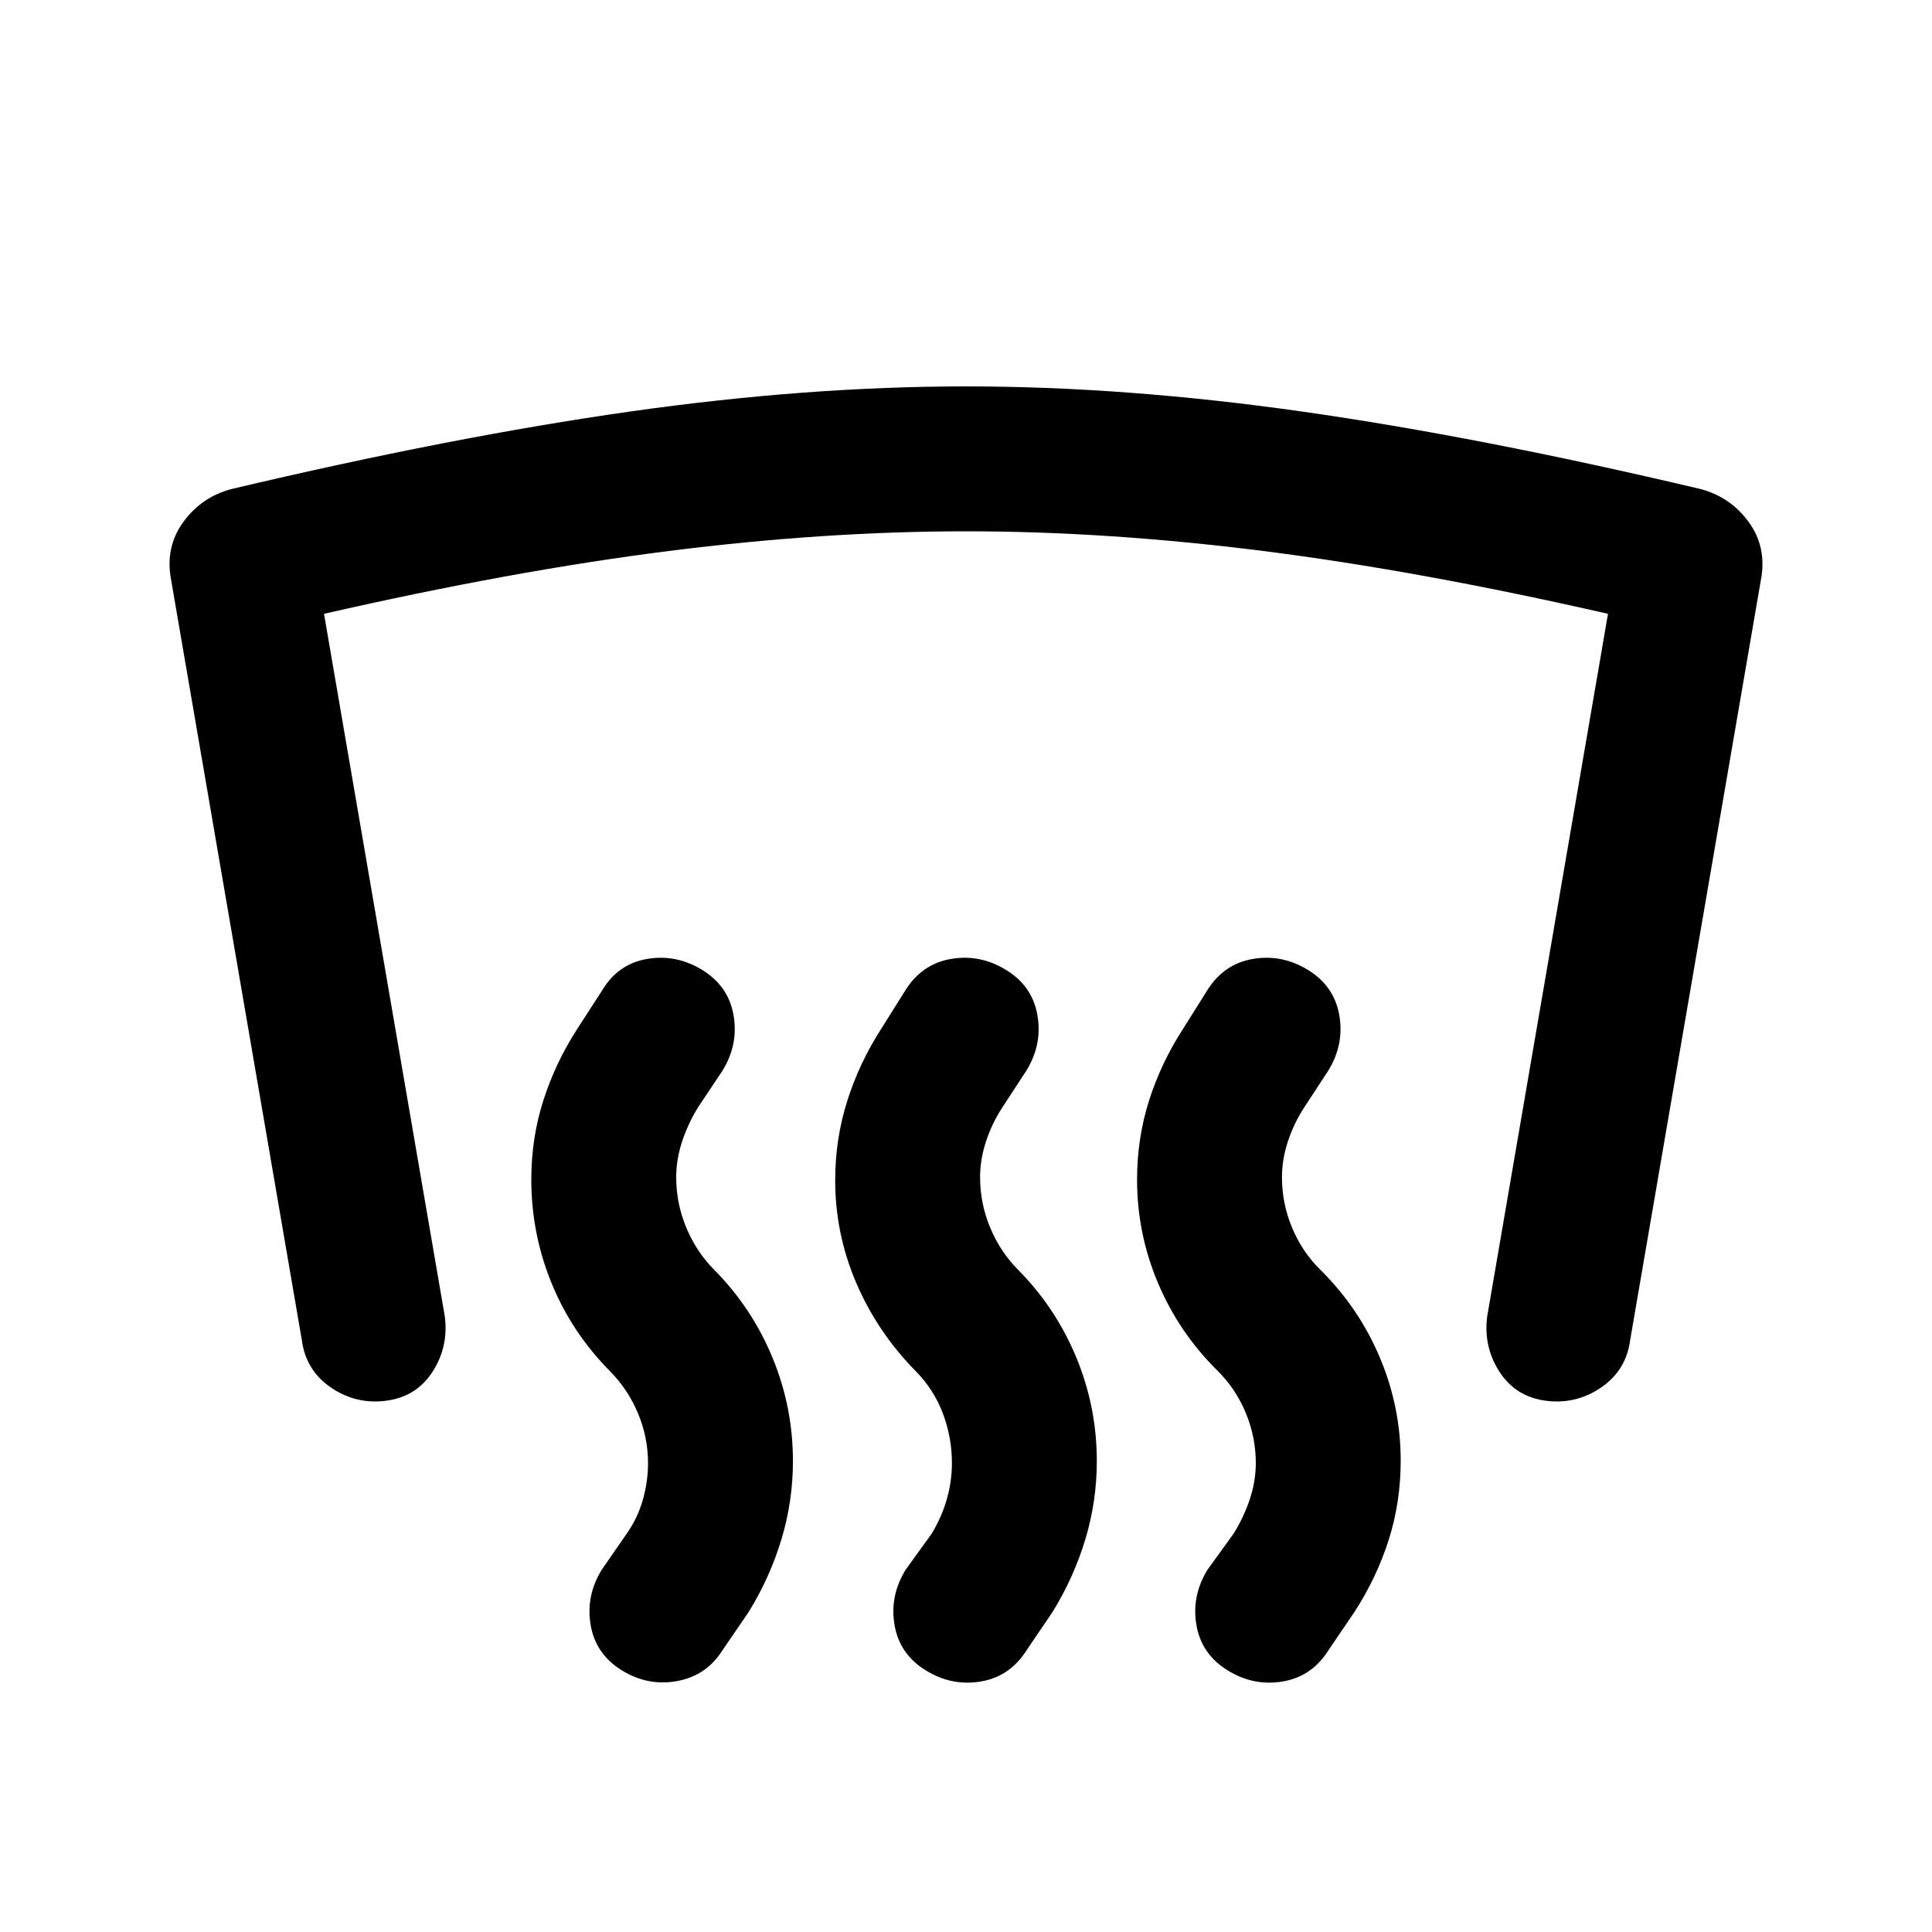 <svg xmlns="http://www.w3.org/2000/svg" height="20" viewBox="0 -960 960 960" width="20"><path d="M192-264q-15 2-27.5-6.5T150-294L85-672q-3-16 6-28.5t24-16.5q110-26 198-38.5T480-768q79 0 167 12.5T845-717q15 4 24 16.5t6 28.5l-65 378q-2 15-14.5 23.5T768-264q-15-2-23-14.5t-6-27.5l60-349q-93.72-21.39-171.21-31.2Q550.29-696 480-696q-70.29 0-147.79 9.8Q254.72-676.39 161-655l60 349q2 15-6 27.5T192-264Zm432 31q0-12.95-5-24.98-5-12.02-14.07-20.97-19.06-18.81-29.49-43.43Q565-347 565-373.84q0-20.58 5.98-39.37T588-449l11.82-18.82Q608-481 622.5-483.5T650-478q13 8 15.5 22.5T660-428l-11.9 18.2Q643-402 640-393t-3 18q0 12.95 5 24.98 5 12.02 14.07 20.97 19.06 18.81 29.49 43.43Q696-261 696-234.16q0 20.58-5.98 39.37T673-159l-12.78 18.82Q652-127 637.5-124.5 623-122 610-130t-15.5-22.5Q592-167 600-180l13-18q5-8 8-17t3-18Zm-151 0q0-12.82-4.51-24.72-4.51-11.9-13.54-21.05Q436-298 425.5-322.44 415-346.89 415-373.56q0-20.44 5.98-39.37Q426.96-431.87 438-449l11.82-18.82Q458-481 472.5-483.5T500-478q13 8 15.5 22.5T510-428l-11.9 18.2Q493-402 490-393t-3 18q0 12.95 5 24.98 5 12.02 13.89 20.99 18.67 18.82 28.89 43.48Q545-260.9 545-234q0 20-5.72 38.93Q533.56-176.13 523-159l-12.78 18.82Q502-127 487.5-124.5 473-122 460-130t-15.5-22.5Q442-167 450-180l13-18q5-8.36 7.5-17.18T473-233Zm-151 0q0-12.82-4.98-24.72-4.97-11.9-14.02-21.05-19-19.23-29-43.8-10-24.56-10-51.36 0-20.55 6-39.31T287-449l12.17-18.82Q307-481 321.5-483.5 336-486 349-478t15.5 22.5Q367-441 359-428l-12 18q-5 8-8 17t-3 18q0 12.95 5 24.98 5 12.02 13.89 20.99 18.67 18.82 28.89 43.48Q394-260.9 394-234q0 20-5.72 38.93Q382.56-176.13 372-159l-13 19q-7.93 12.6-22.46 15.3Q322-122 309-130t-15.5-22.5Q291-167 299-180l12.6-18.2q5.4-7.8 7.9-16.8t2.5-18Z"/></svg>